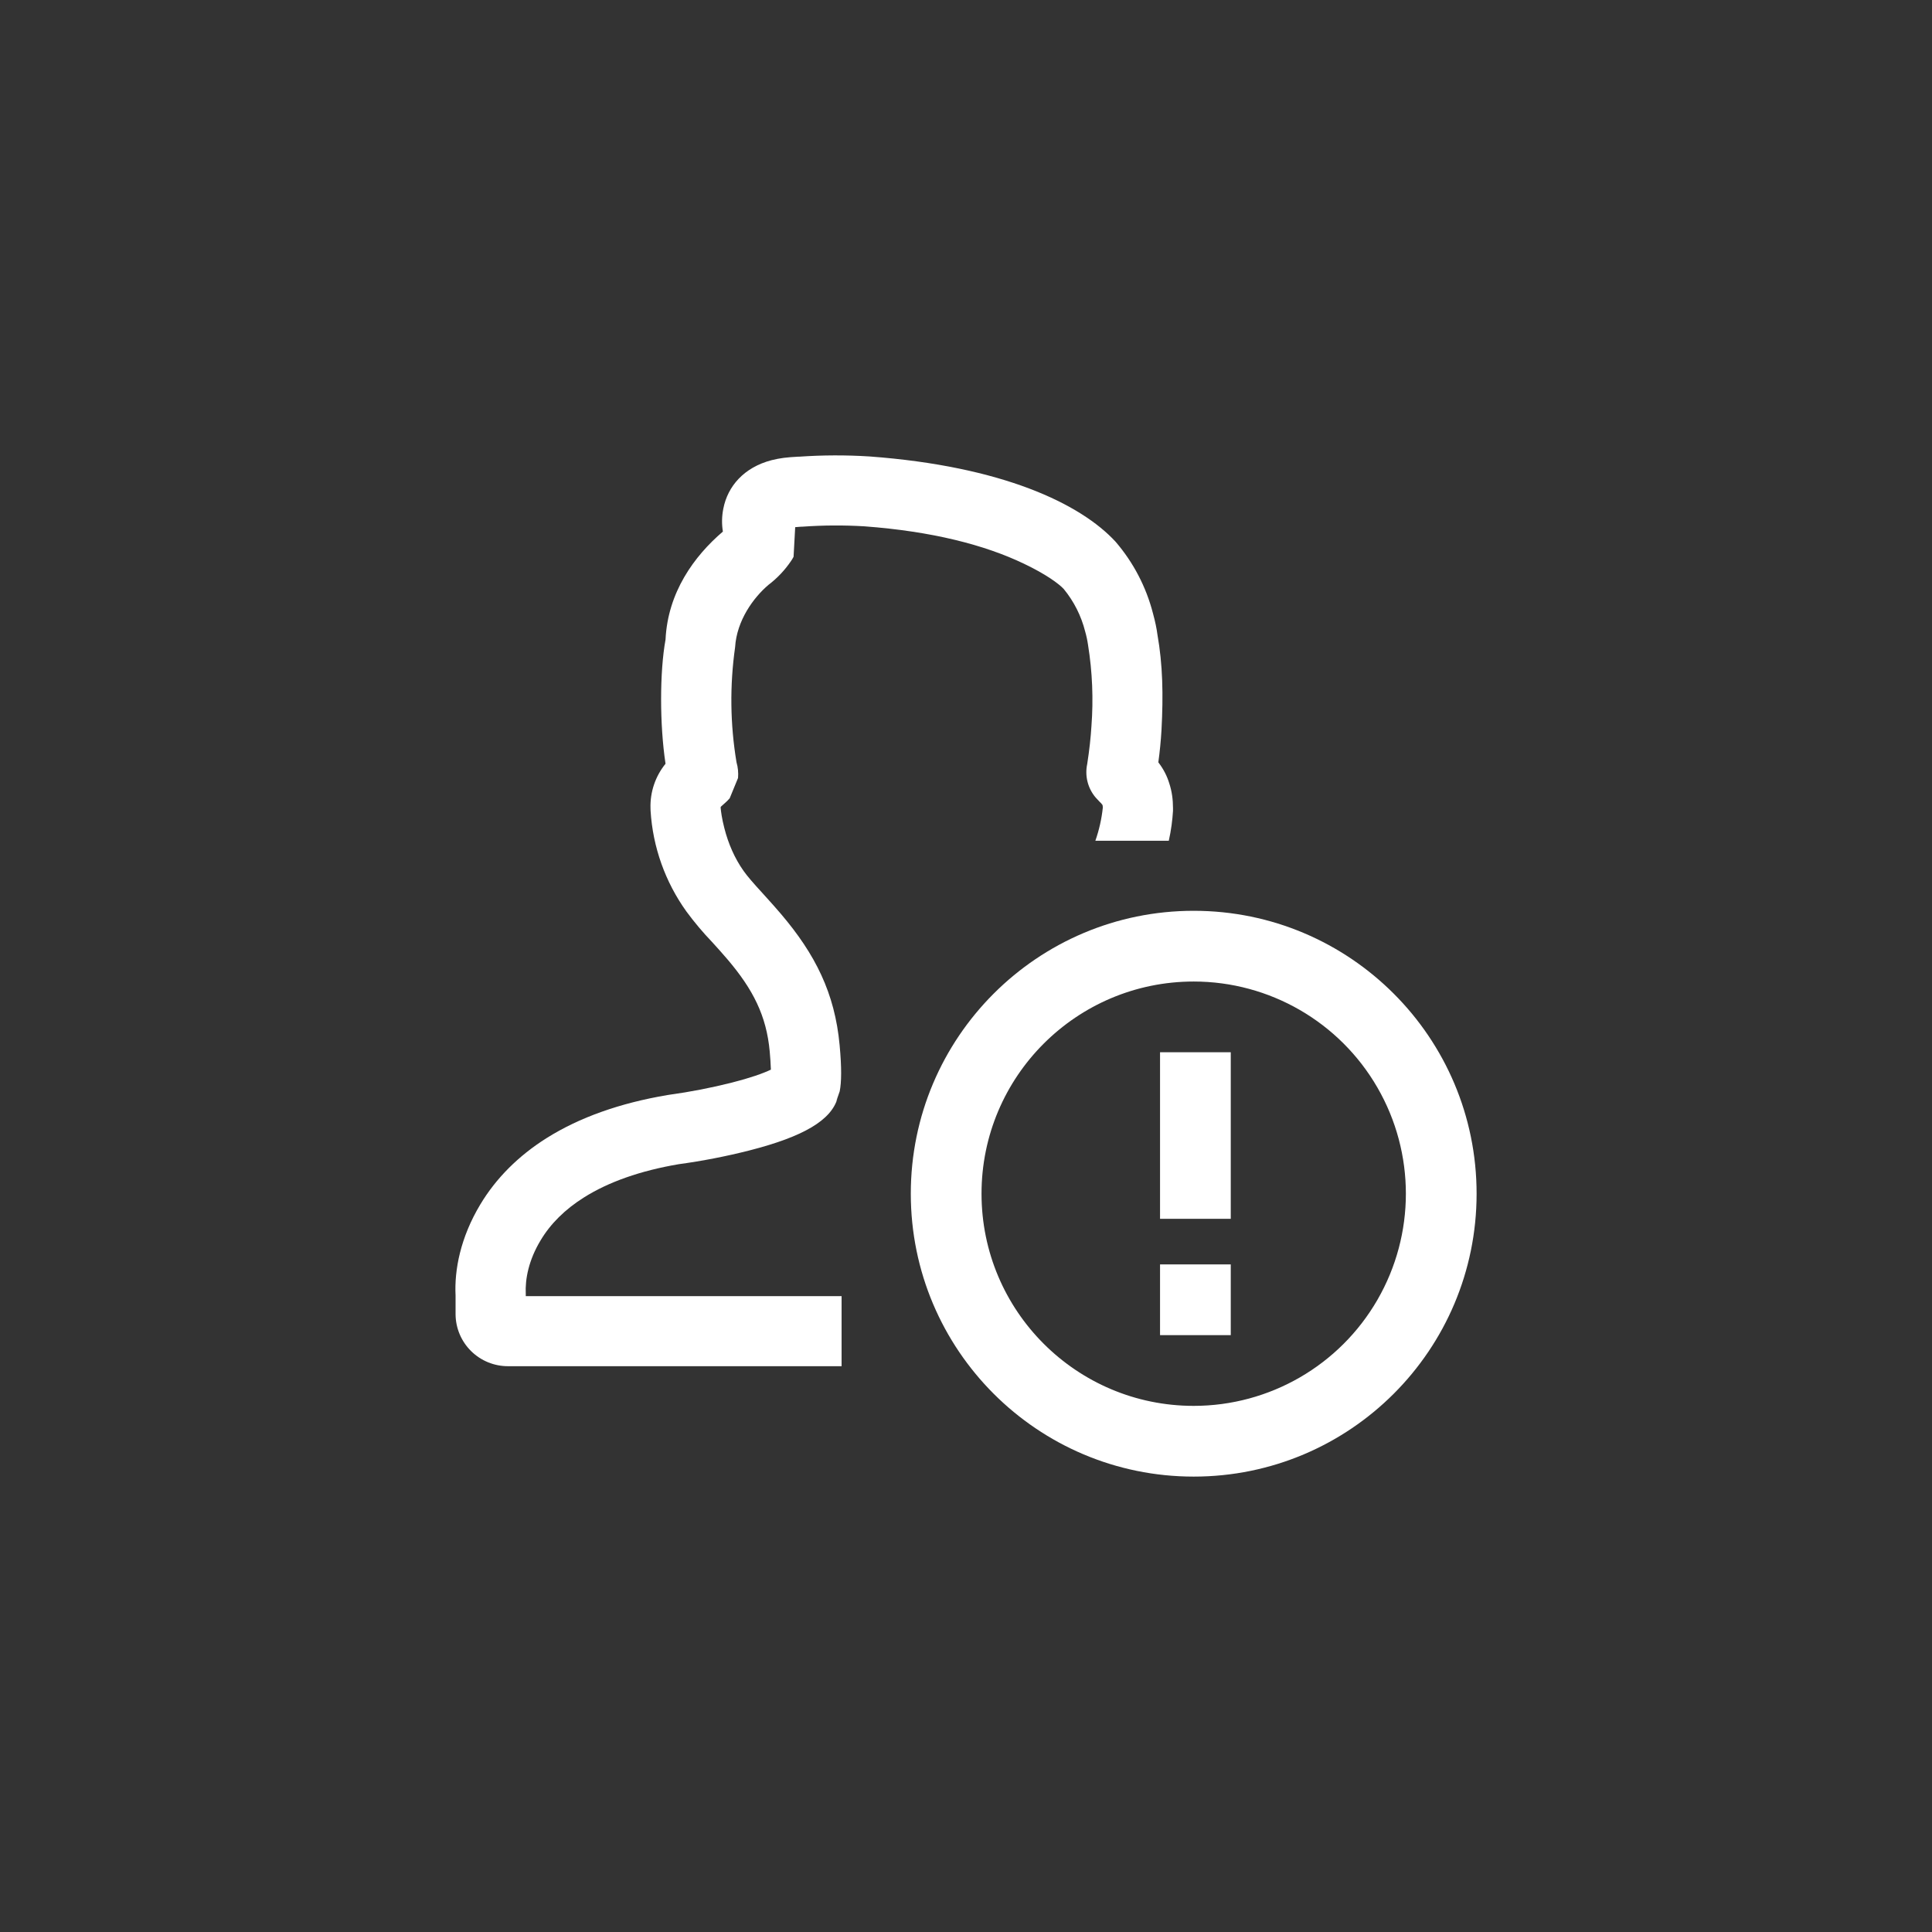 <?xml version="1.0" encoding="UTF-8"?>
<svg width="140px" height="140px" viewBox="0 0 140 140" version="1.1" xmlns="http://www.w3.org/2000/svg" xmlns:xlink="http://www.w3.org/1999/xlink">
    <rect x="0" y="0" width="140" height="140" fill="#333333" stroke="none"/>
    <title>icon_法律诉讼-失信被执行人</title>
    <g id="icon_法律诉讼-失信被执行人" stroke="none" stroke-width="1" fill="none" fill-rule="evenodd">
        <rect id="矩形备份-11" fill="#FFFFFF" opacity="0" x="0" y="0" width="140" height="140"></rect>
        <path d="M79.374,60.924 C79.645,60.152 79.826,59.351 79.913,58.538 C79.916,58.469 79.909,58.401 79.893,58.335 C79.832,58.246 79.76,58.166 79.679,58.096 L79.394,57.791 C78.824,57.119 78.599,56.221 78.784,55.36 C78.947,54.309 79.038,53.44 79.089,52.628 C79.239,50.664 79.157,48.689 78.845,46.744 C78.798,46.413 78.728,46.086 78.636,45.764 C78.352,44.633 77.821,43.579 77.08,42.678 C76.724,42.297 75.798,41.611 74.19,40.845 C71.347,39.484 67.542,38.504 62.638,38.139 C61.147,38.05 59.651,38.058 58.161,38.164 L58.085,38.164 C57.929,38.173 57.773,38.185 57.617,38.2 L57.622,38.215 L57.505,40.347 C57.419,40.505 57.419,40.505 57.322,40.652 C56.874,41.314 56.321,41.899 55.684,42.383 C54.595,43.307 53.385,44.972 53.268,46.901 C52.876,49.667 52.91,52.477 53.369,55.233 C53.477,55.603 53.514,55.99 53.481,56.375 L52.876,57.847 C52.688,58.05 52.688,58.05 52.576,58.152 L52.423,58.289 C52.22,58.472 52.22,58.451 52.22,58.527 C52.24,58.781 52.311,59.325 52.489,60.01 C52.774,61.127 53.232,62.193 53.888,63.117 C54.188,63.533 54.514,63.914 55.364,64.843 C55.954,65.493 56.228,65.803 56.579,66.214 C59.072,69.138 60.496,71.966 60.842,75.733 C60.995,77.373 60.98,78.424 60.847,79.084 L60.593,79.815 C60.635,79.737 60.669,79.655 60.695,79.571 C60.237,81.165 58.253,82.358 54.295,83.368 C52.61,83.796 50.901,84.128 49.178,84.363 C46.395,84.836 44.091,85.653 42.326,86.765 C40.942,87.633 39.884,88.684 39.167,89.892 C38.302,91.329 38.048,92.7 38.099,93.751 L38.099,93.923 L60.985,93.923 L60.985,99 L36.827,99 C35.819,99.005 34.851,98.611 34.136,97.903 C33.42,97.196 33.016,96.233 33.012,95.228 L33.012,93.882 C32.92,92.035 33.358,89.689 34.802,87.283 C35.947,85.374 37.569,83.754 39.609,82.47 C41.99,80.972 44.93,79.931 48.359,79.353 L48.491,79.332 C50.021,79.122 51.537,78.827 53.034,78.449 C54.351,78.114 55.277,77.789 55.862,77.51 C55.846,77.069 55.817,76.629 55.776,76.19 C55.542,73.616 54.575,71.697 52.703,69.504 C52.341,69.081 51.971,68.665 51.594,68.255 C50.932,67.564 50.316,66.831 49.748,66.061 C48.207,63.918 47.304,61.384 47.143,58.751 L47.138,58.568 C47.101,57.398 47.488,56.253 48.227,55.344 C47.799,52.516 47.799,48.694 48.227,46.348 C48.389,42.931 50.292,40.307 52.383,38.52 C52.292,37.964 52.304,37.396 52.418,36.844 C52.734,35.24 53.904,33.869 55.913,33.346 C56.539,33.189 57.012,33.138 57.831,33.093 L57.907,33.093 C59.607,32.974 61.313,32.969 63.014,33.077 C72.629,33.788 78.301,36.499 80.839,39.256 C82.126,40.753 83.052,42.524 83.545,44.434 C83.713,45.043 83.82,45.576 83.871,45.978 C84.257,48.161 84.303,50.333 84.166,52.907 C84.12,53.688 84.043,54.468 83.937,55.243 C84.296,55.702 84.567,56.223 84.735,56.781 C84.919,57.345 85,57.928 85,58.568 L85,58.761 C84.959,59.421 84.868,60.157 84.695,60.924 L79.374,60.924 Z" id="路径" fill="#FFFFFF" fill-rule="nonzero"></path>
        <path d="M86.5,107 C75.178,107 66,97.822 66,86.5 C66,75.178 75.178,66 86.5,66 C97.822,66 107,75.178 107,86.5 C107,97.822 97.822,107 86.5,107 Z M86.5,101.875 C91.993,101.875 97.069,98.945 99.815,94.188 C102.562,89.43 102.562,83.57 99.815,78.812 C97.069,74.055 91.993,71.125 86.5,71.125 C78.009,71.125 71.125,78.009 71.125,86.5 C71.125,94.991 78.009,101.875 86.5,101.875 L86.5,101.875 Z M84.061,76.25 L89.186,76.25 L89.186,88.319 L84.061,88.319 L84.061,76.25 Z M84.061,91.625 L89.186,91.625 L89.186,96.75 L84.061,96.75 L84.061,91.625 Z" id="形状" fill="#FFFFFF" fill-rule="nonzero"></path>
    </g>
</svg>